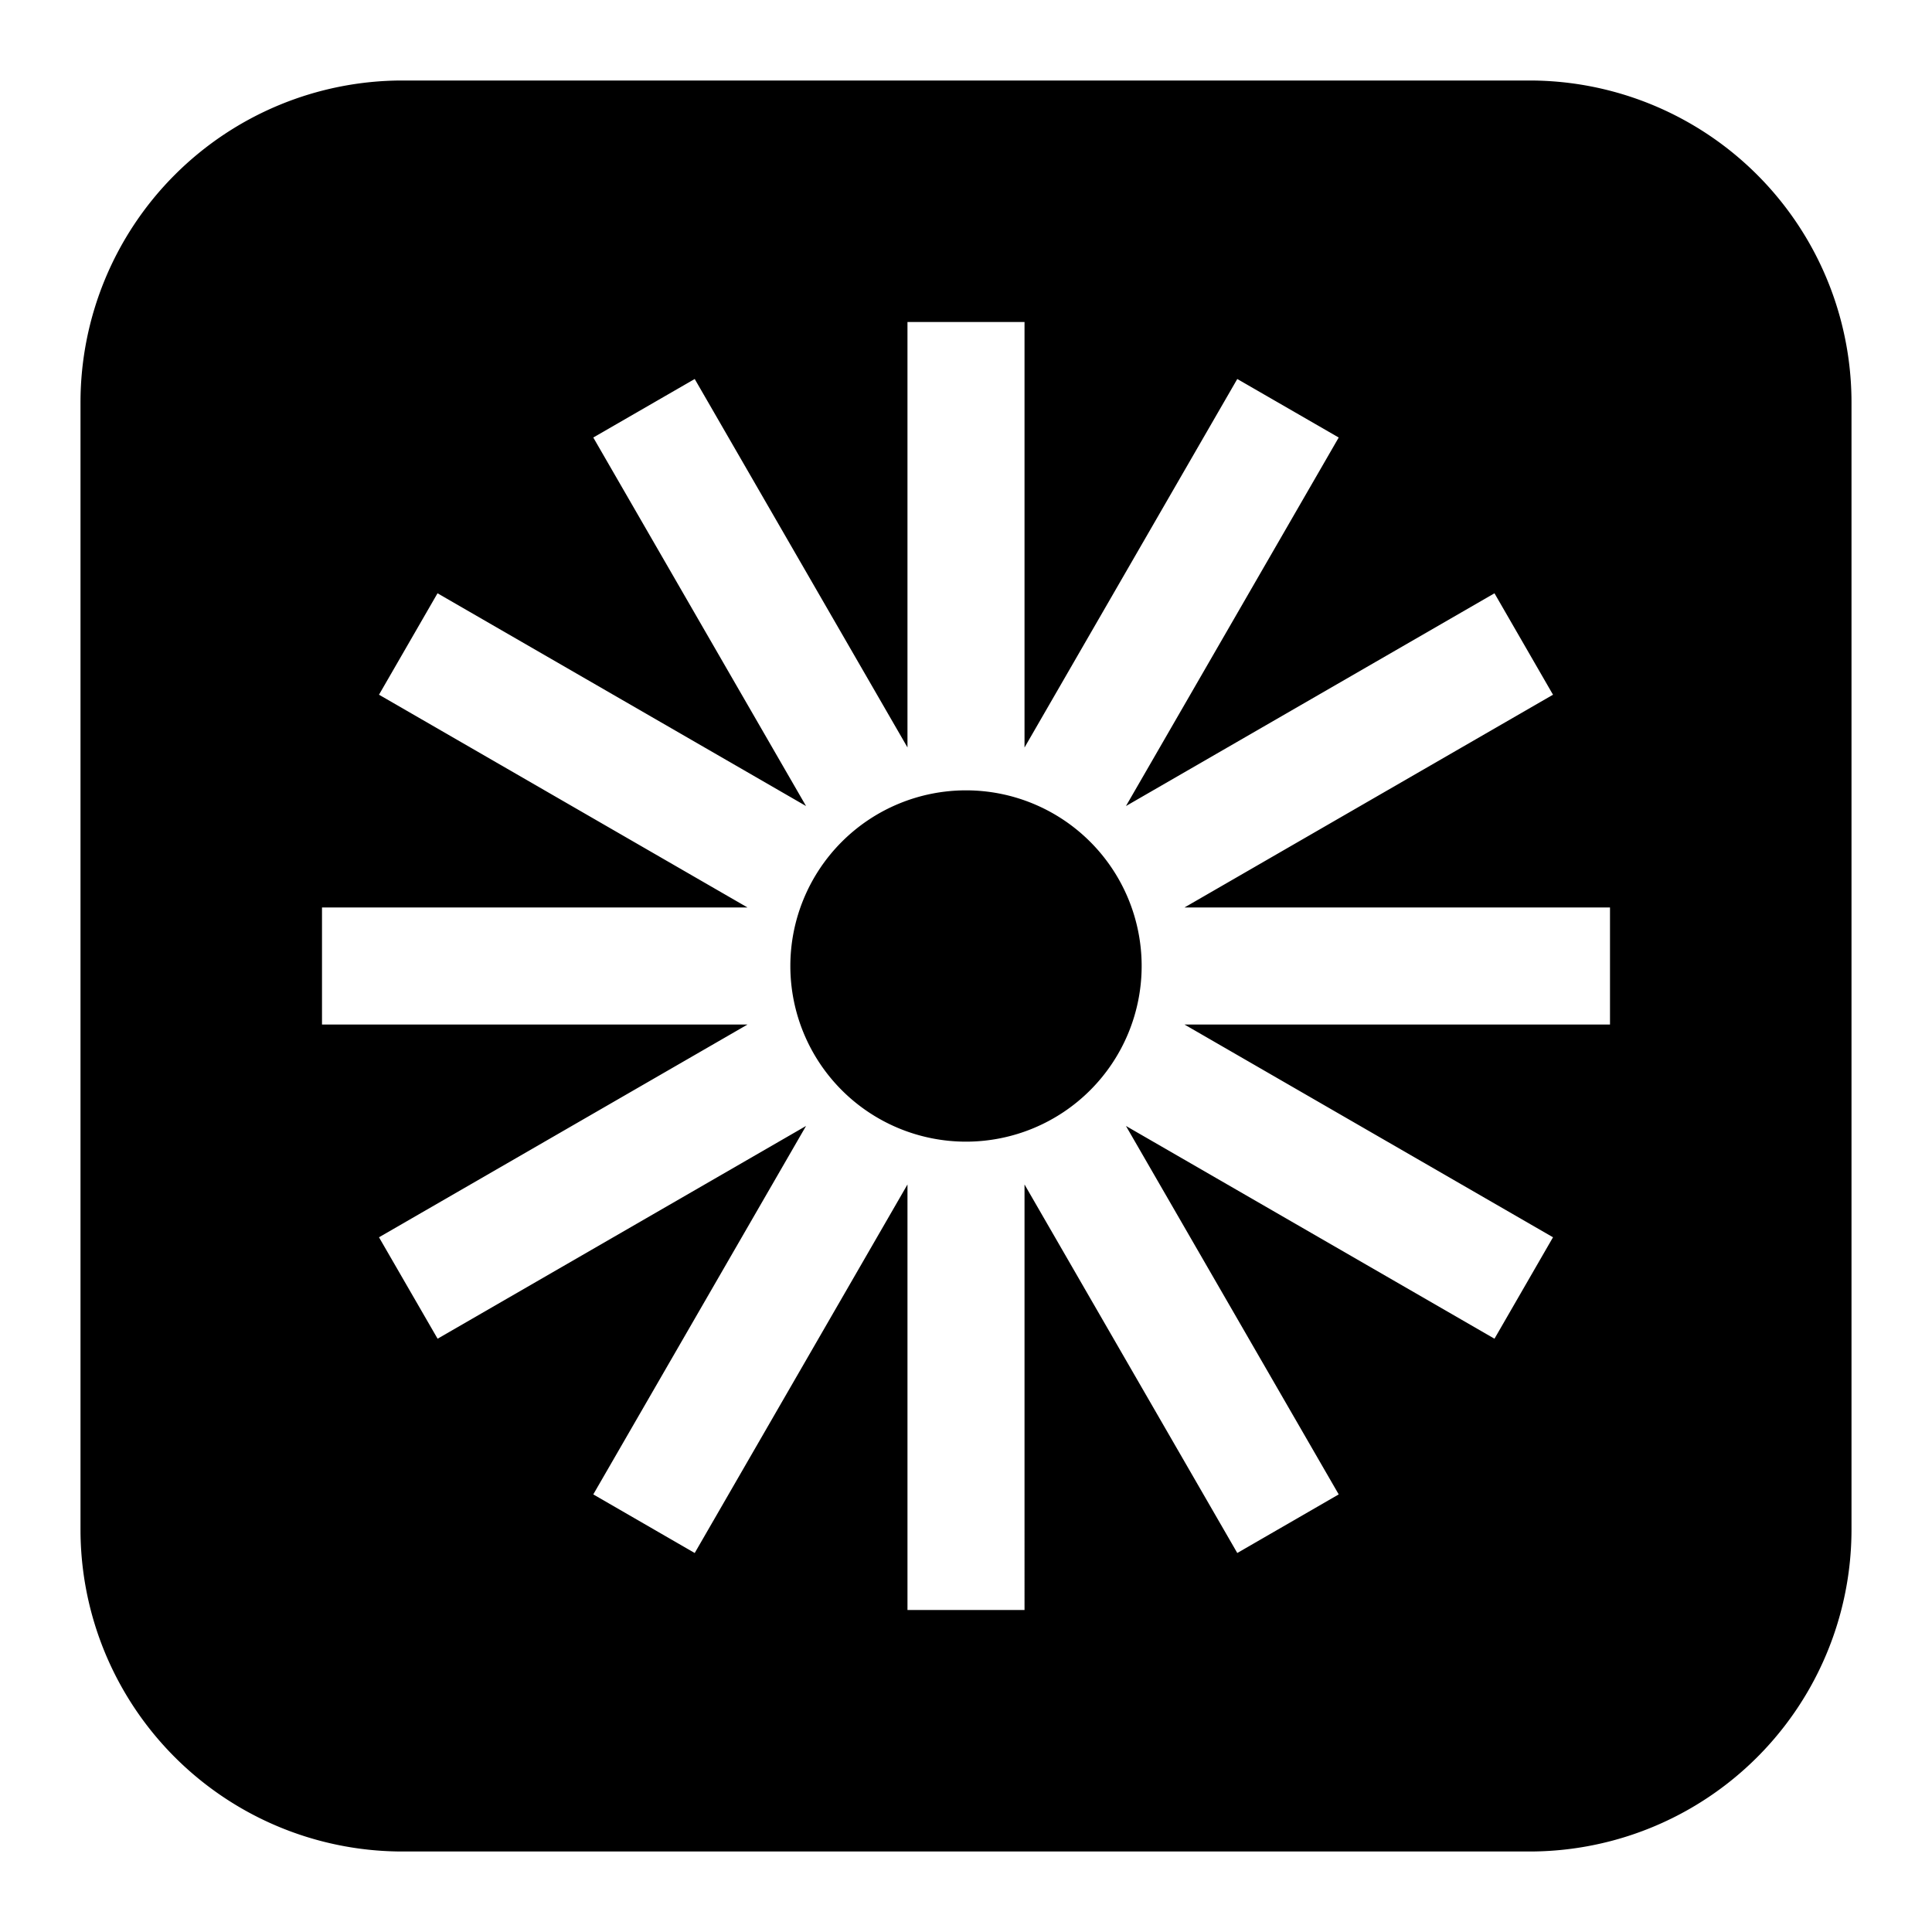 <svg xmlns="http://www.w3.org/2000/svg" fill="none" viewBox="0 0 24 24" id="Loom-Logo--Streamline-Logos-Block">
  <desc>
    Loom Logo Streamline Icon: https://streamlinehq.com
  </desc>
  <path fill="#000000" fill-rule="evenodd" d="M5 1a4 4 0 0 0 -4 4v14a4 4 0 0 0 4 4h14a4 4 0 0 0 4 -4V5a4 4 0 0 0 -4 -4H5Zm6.273 3h1.454v5.286l2.643 -4.578 1.26 0.727 -2.643 4.578 4.578 -2.643 0.727 1.26 -4.578 2.643H20v1.454h-5.286l4.578 2.643 -0.727 1.26 -4.578 -2.643 2.643 4.577 -1.26 0.728 -2.643 -4.578V20h-1.454v-5.286L8.63 19.292l-1.26 -0.728 2.643 -4.577 -4.577 2.643 -0.728 -1.26 4.578 -2.643H4v-1.454h5.286L4.708 8.63l0.727 -1.26 4.578 2.643L7.37 5.435l1.26 -0.727 2.643 4.577V4Zm2.909 8a2.182 2.182 0 1 1 -4.364 0 2.182 2.182 0 0 1 4.364 0Z" clip-rule="evenodd" stroke-width="1"></path>
</svg>